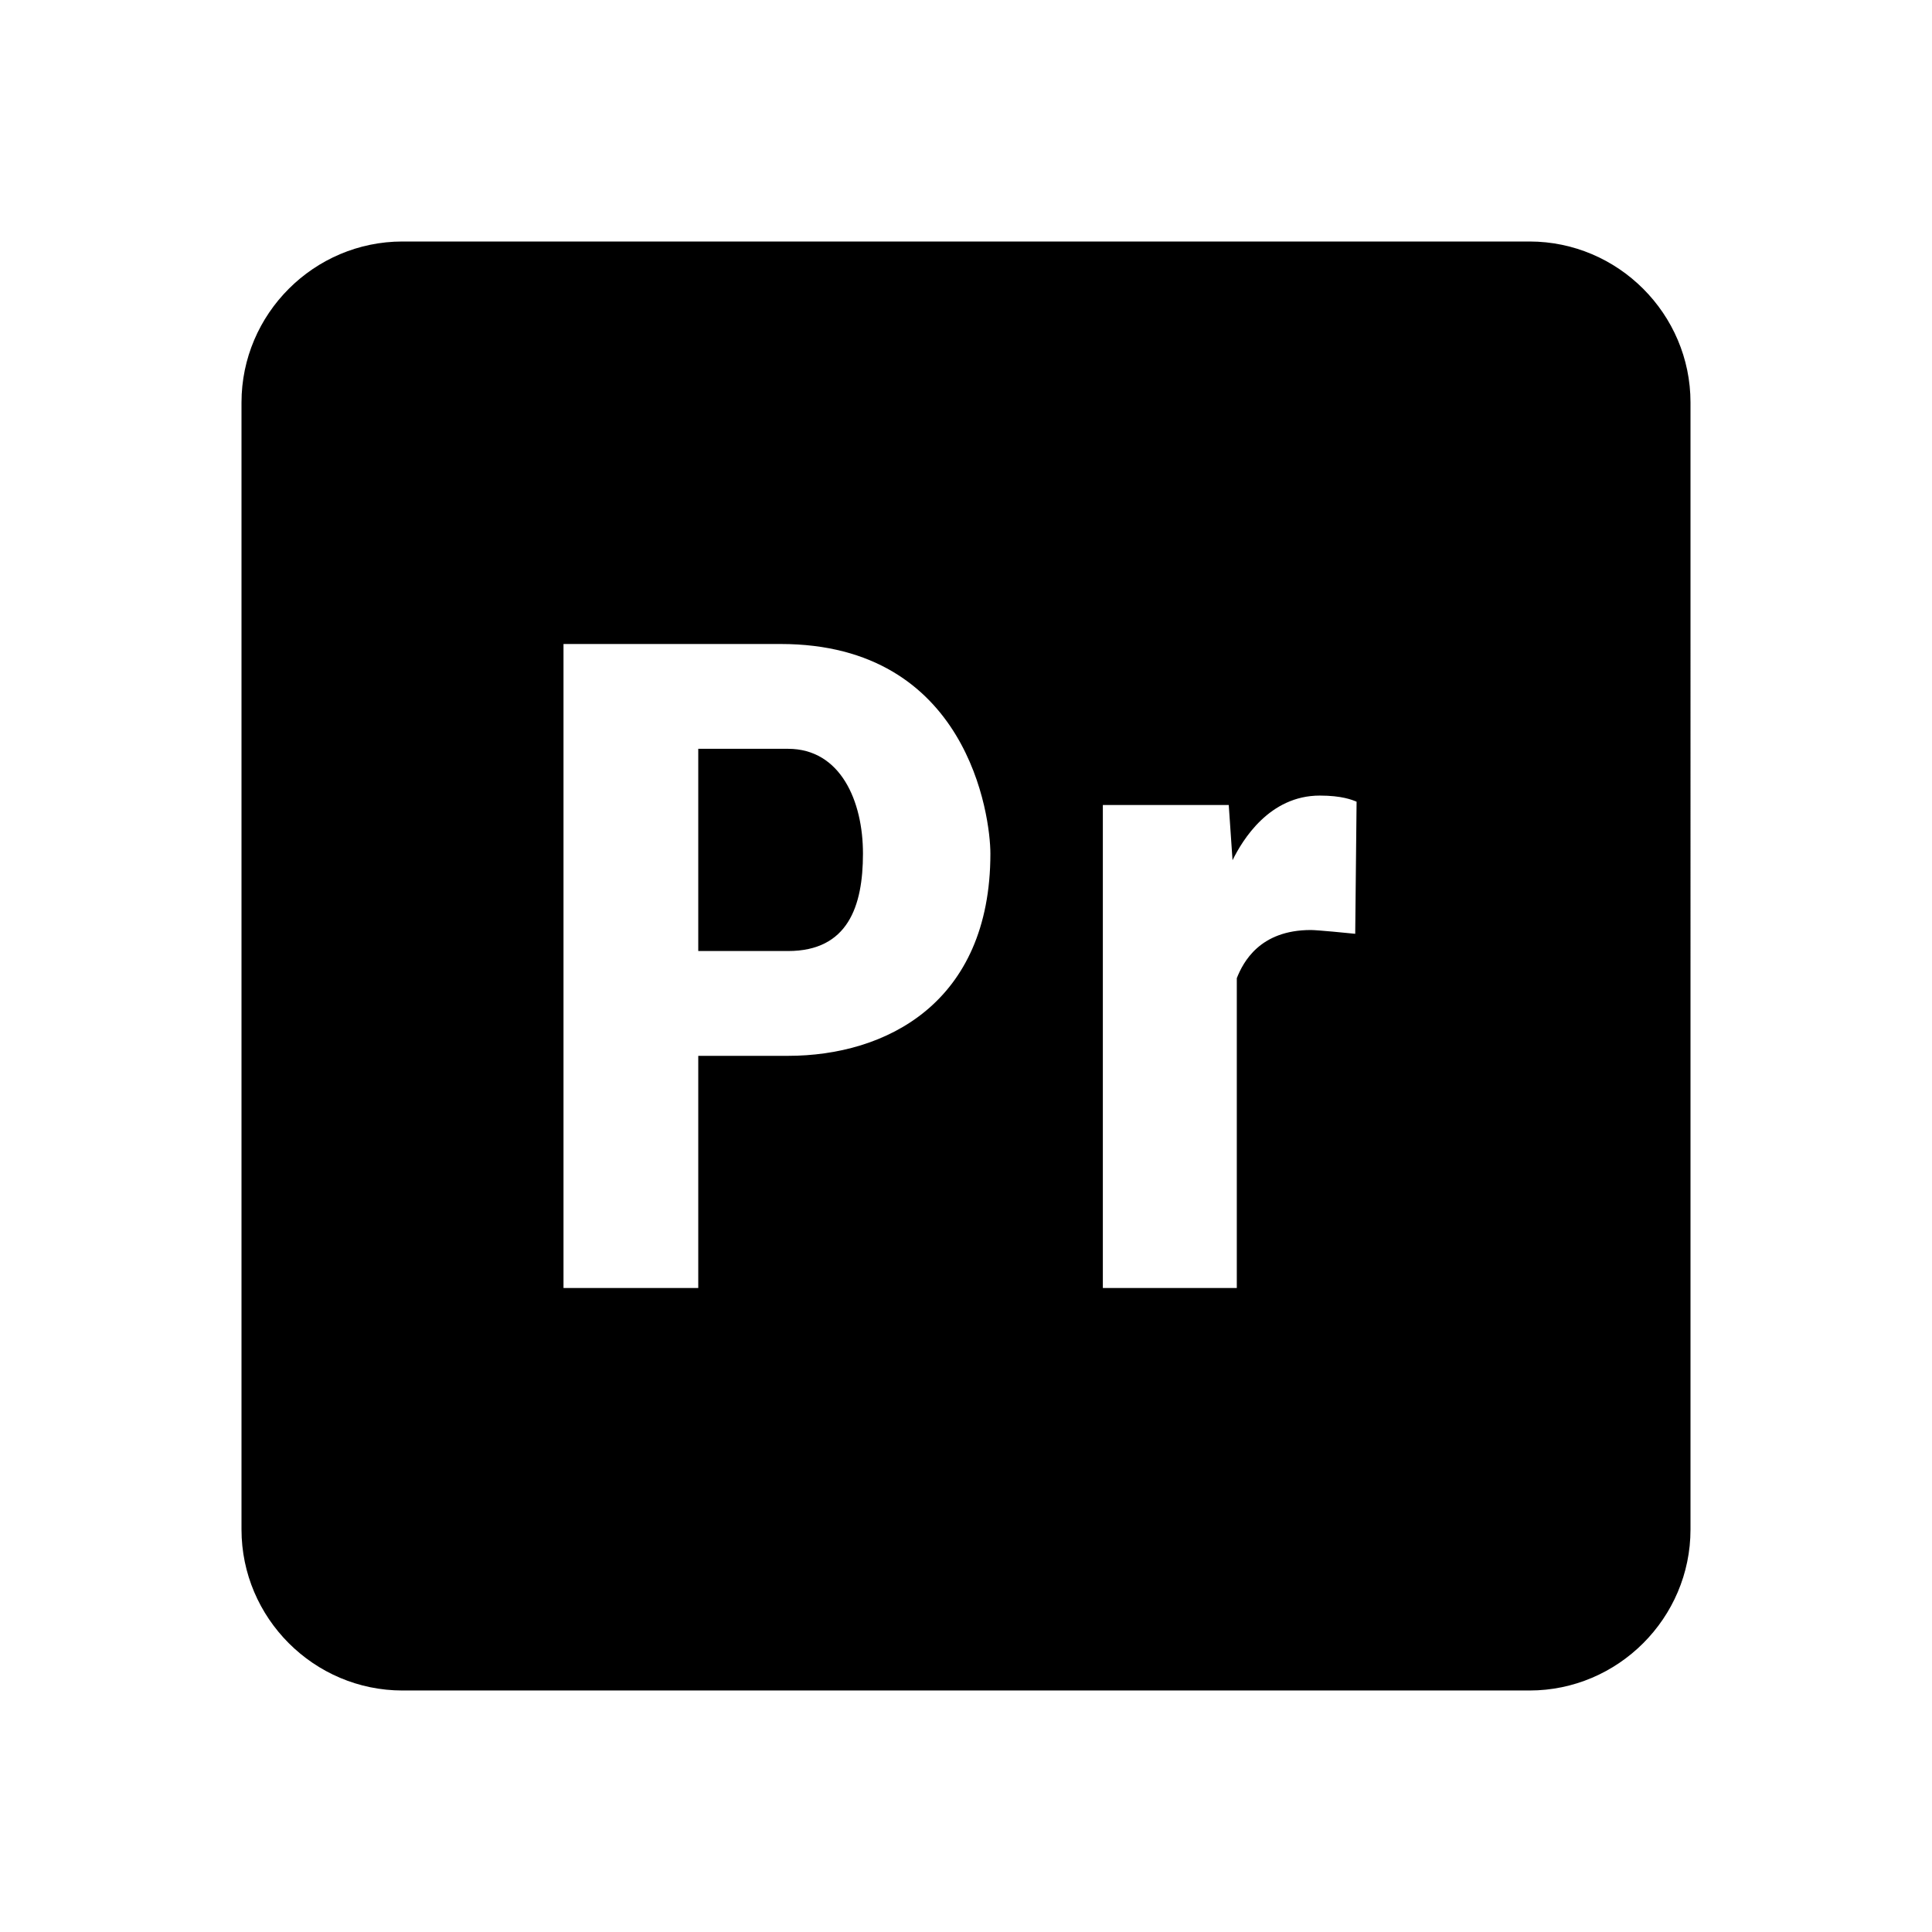 <svg xmlns="http://www.w3.org/2000/svg"  viewBox="0 0 24 24" width="480px" height="480px"><path d="M19,3H5C3.9,3,3,3.9,3,5v14c0,1.1,0.9,2,2,2h14c1.1,0,2-0.9,2-2V5C21,3.9,20.1,3,19,3z M9.79,9.302H8.674v2.512H9.79 c0.744,0,0.93-0.558,0.93-1.209C10.721,9.953,10.442,9.302,9.79,9.302z M9.79,13.116H8.674V16H7V8h2.698 c2.326,0,2.605,2.14,2.605,2.605C12.302,12.465,11,13.116,9.79,13.116z M16.835,11.6c-0.074-0.008-0.473-0.047-0.551-0.047 c-0.637,0-0.842,0.402-0.92,0.598V16H13.7v-6h1.564l0.047,0.686c0.125-0.254,0.459-0.803,1.084-0.803 c0.274,0,0.402,0.053,0.457,0.076L16.835,11.6z"/></svg>